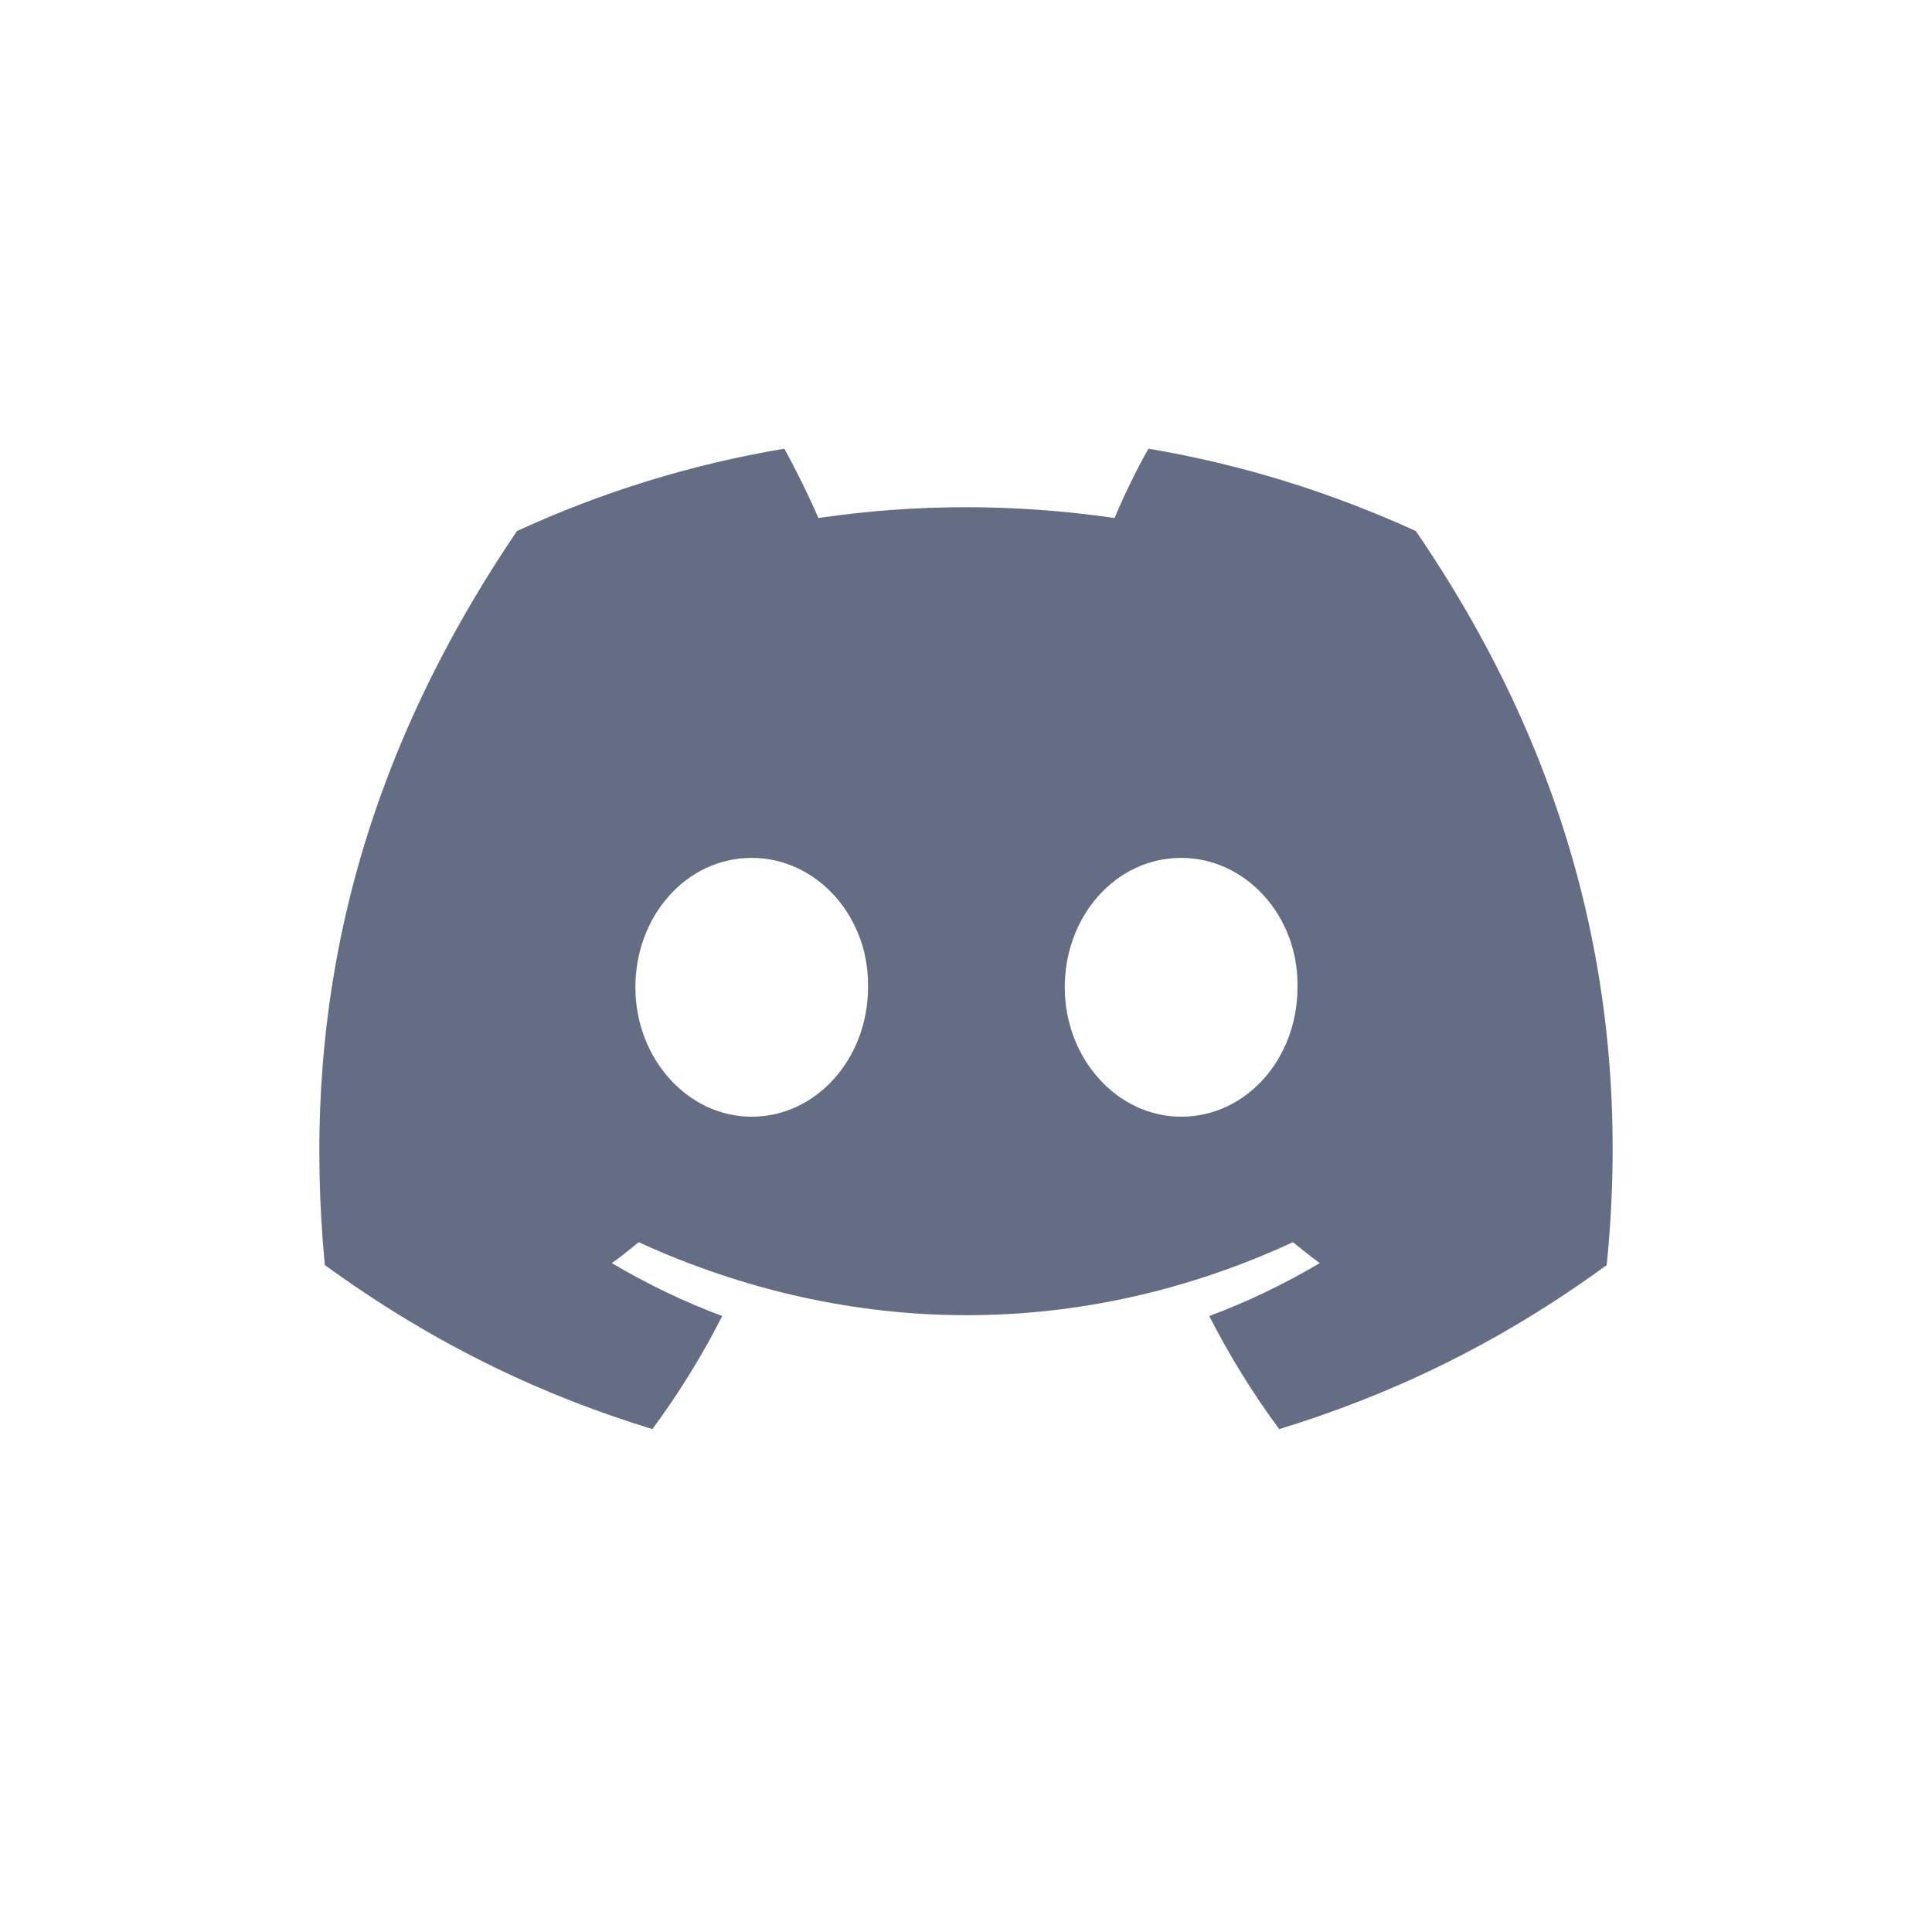 <svg width="24" height="24" viewBox="0 0 24 24" fill="none" xmlns="http://www.w3.org/2000/svg">
<path d="M17.588 6.597C16.54 6.118 15.428 5.769 14.267 5.574C14.121 5.826 13.958 6.167 13.845 6.435C12.61 6.256 11.384 6.256 10.166 6.435C10.052 6.167 9.882 5.826 9.744 5.574C8.575 5.769 7.462 6.118 6.422 6.597C4.319 9.699 3.751 12.727 4.035 15.715C5.432 16.73 6.779 17.347 8.104 17.753C8.428 17.314 8.721 16.843 8.972 16.348C8.493 16.17 8.039 15.95 7.6 15.691C7.714 15.609 7.828 15.52 7.933 15.431C10.58 16.64 13.447 16.64 16.061 15.431C16.175 15.52 16.28 15.609 16.394 15.691C15.956 15.95 15.501 16.17 15.022 16.348C15.274 16.843 15.566 17.314 15.891 17.753C17.214 17.347 18.57 16.73 19.959 15.715C20.308 12.256 19.406 9.252 17.588 6.597ZM9.338 13.872C8.542 13.872 7.893 13.149 7.893 12.264C7.893 11.379 8.526 10.657 9.338 10.657C10.142 10.657 10.799 11.379 10.783 12.264C10.783 13.149 10.142 13.872 9.338 13.872ZM14.673 13.872C13.877 13.872 13.227 13.149 13.227 12.264C13.227 11.379 13.861 10.657 14.673 10.657C15.477 10.657 16.134 11.379 16.118 12.264C16.118 13.149 15.485 13.872 14.673 13.872Z" fill="#656D85"/>
</svg>
